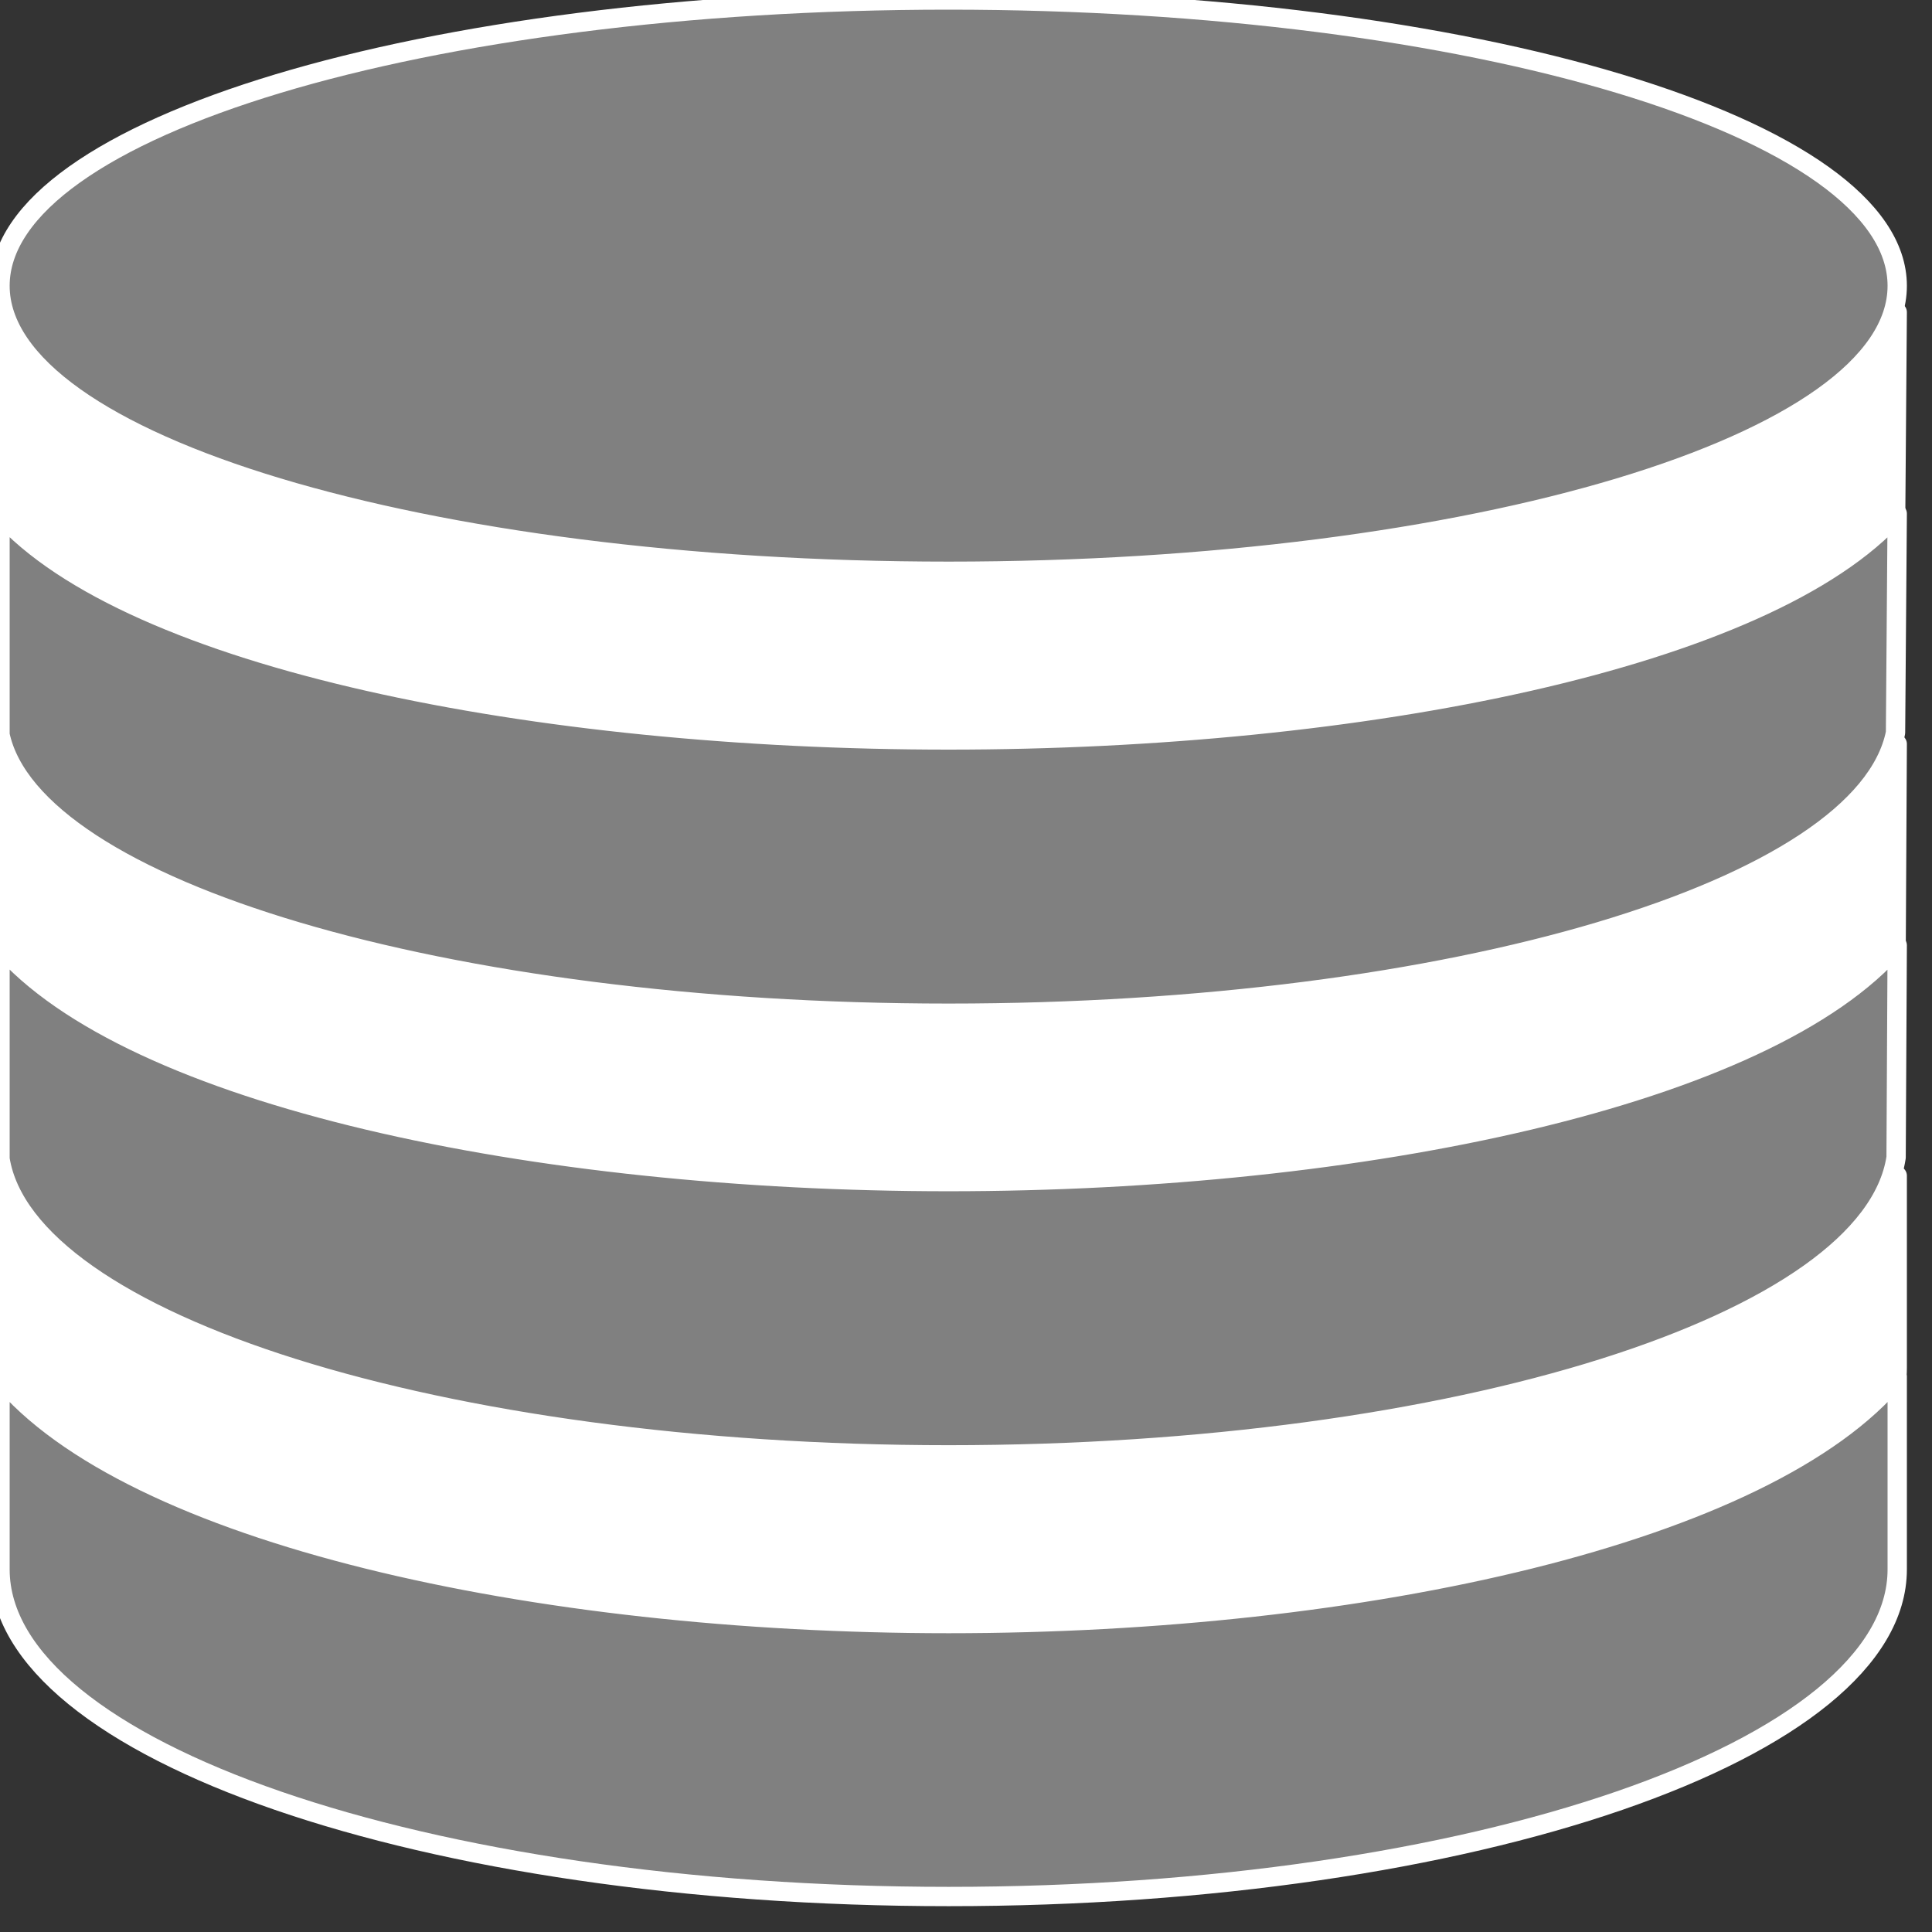 <?xml version="1.0" encoding="utf-8"?>
<!-- Generator: Adobe Illustrator 16.0.0, SVG Export Plug-In . SVG Version: 6.00 Build 0)  -->
<!DOCTYPE svg PUBLIC "-//W3C//DTD SVG 1.1//EN" "http://www.w3.org/Graphics/SVG/1.1/DTD/svg11.dtd">
<svg viewBox="0 0 100 100" xmlns="http://www.w3.org/2000/svg">
 <rect x="0" y="0" width="100" height="100" fill="#333333" stroke="none"/>
 <g>
  <title>Database</title>
  <g>
   <path stroke="white" fill="white" stroke-miterlimit="10" stroke-linejoin="round" stroke-linecap="square" clip-rule="evenodd" fill-rule="evenodd" d="M 0,27.604 0,16.159 c 6.722,7.539 27.751,11.716 49.1,11.716 21.349,0 42.393,-4.177 49.1,-11.716 L 98.112,27.498 C 96.505,35.595 75.185,42.019 49.1,42.019 23.015,42.019 1.695,35.595 0,27.604 z m 0,33.249 c 6.693,8.112 27.633,12.757 49.1,12.757 21.467,0 42.407,-4.644 49.1,-12.757 l 0,9.952 c 0,9.349 -21.978,16.933 -49.1,16.933 C 21.978,87.738 0,80.153 0,70.804 L 0,60.852 z M 98.2,38.506 98.141,49.483 C 96.855,58.048 75.389,64.878 49.1,64.878 22.811,64.878 1.345,58.048 0,49.558 L 0,38.506 c 6.707,7.826 27.692,12.229 49.1,12.229 21.408,0 42.393,-4.403 49.1,-12.229 z" />
   <g>
    <path stroke="white" fill="gray" stroke-miterlimit="10" stroke-linejoin="round" stroke-linecap="square" clip-rule="evenodd" fill-rule="evenodd" d="M 0,38.029 0,26.584 c 6.722,7.539 27.75,11.716 49.1,11.716 21.35,0 42.393,-4.177 49.1,-11.716 L 98.112,37.923 C 96.505,46.02 75.184,52.444 49.1,52.444 23.016,52.444 1.695,46.02 0,38.029 z m 0,33.249 c 6.693,8.112 27.633,12.757 49.1,12.757 21.467,0 42.407,-4.644 49.1,-12.757 l 0,9.952 c 0,9.349 -21.978,16.933 -49.1,16.933 C 21.978,98.163 0,90.578 0,81.229 L 0,71.277 z M 98.2,48.93 98.142,59.908 C 96.856,68.472 75.389,75.303 49.1,75.303 22.811,75.303 1.344,68.472 0,59.983 L 0,48.93 c 6.707,7.826 27.692,12.229 49.1,12.229 21.408,0 42.393,-4.403 49.1,-12.229 z M 0,14.792 C 0,6.62 21.978,0 49.1,0 76.222,0 98.2,6.62 98.2,14.792 c 0,8.158 -21.978,14.777 -49.1,14.777 C 21.978,29.569 0,22.95 0,14.792 z" />
   </g>
  </g>
 </g>
</svg>